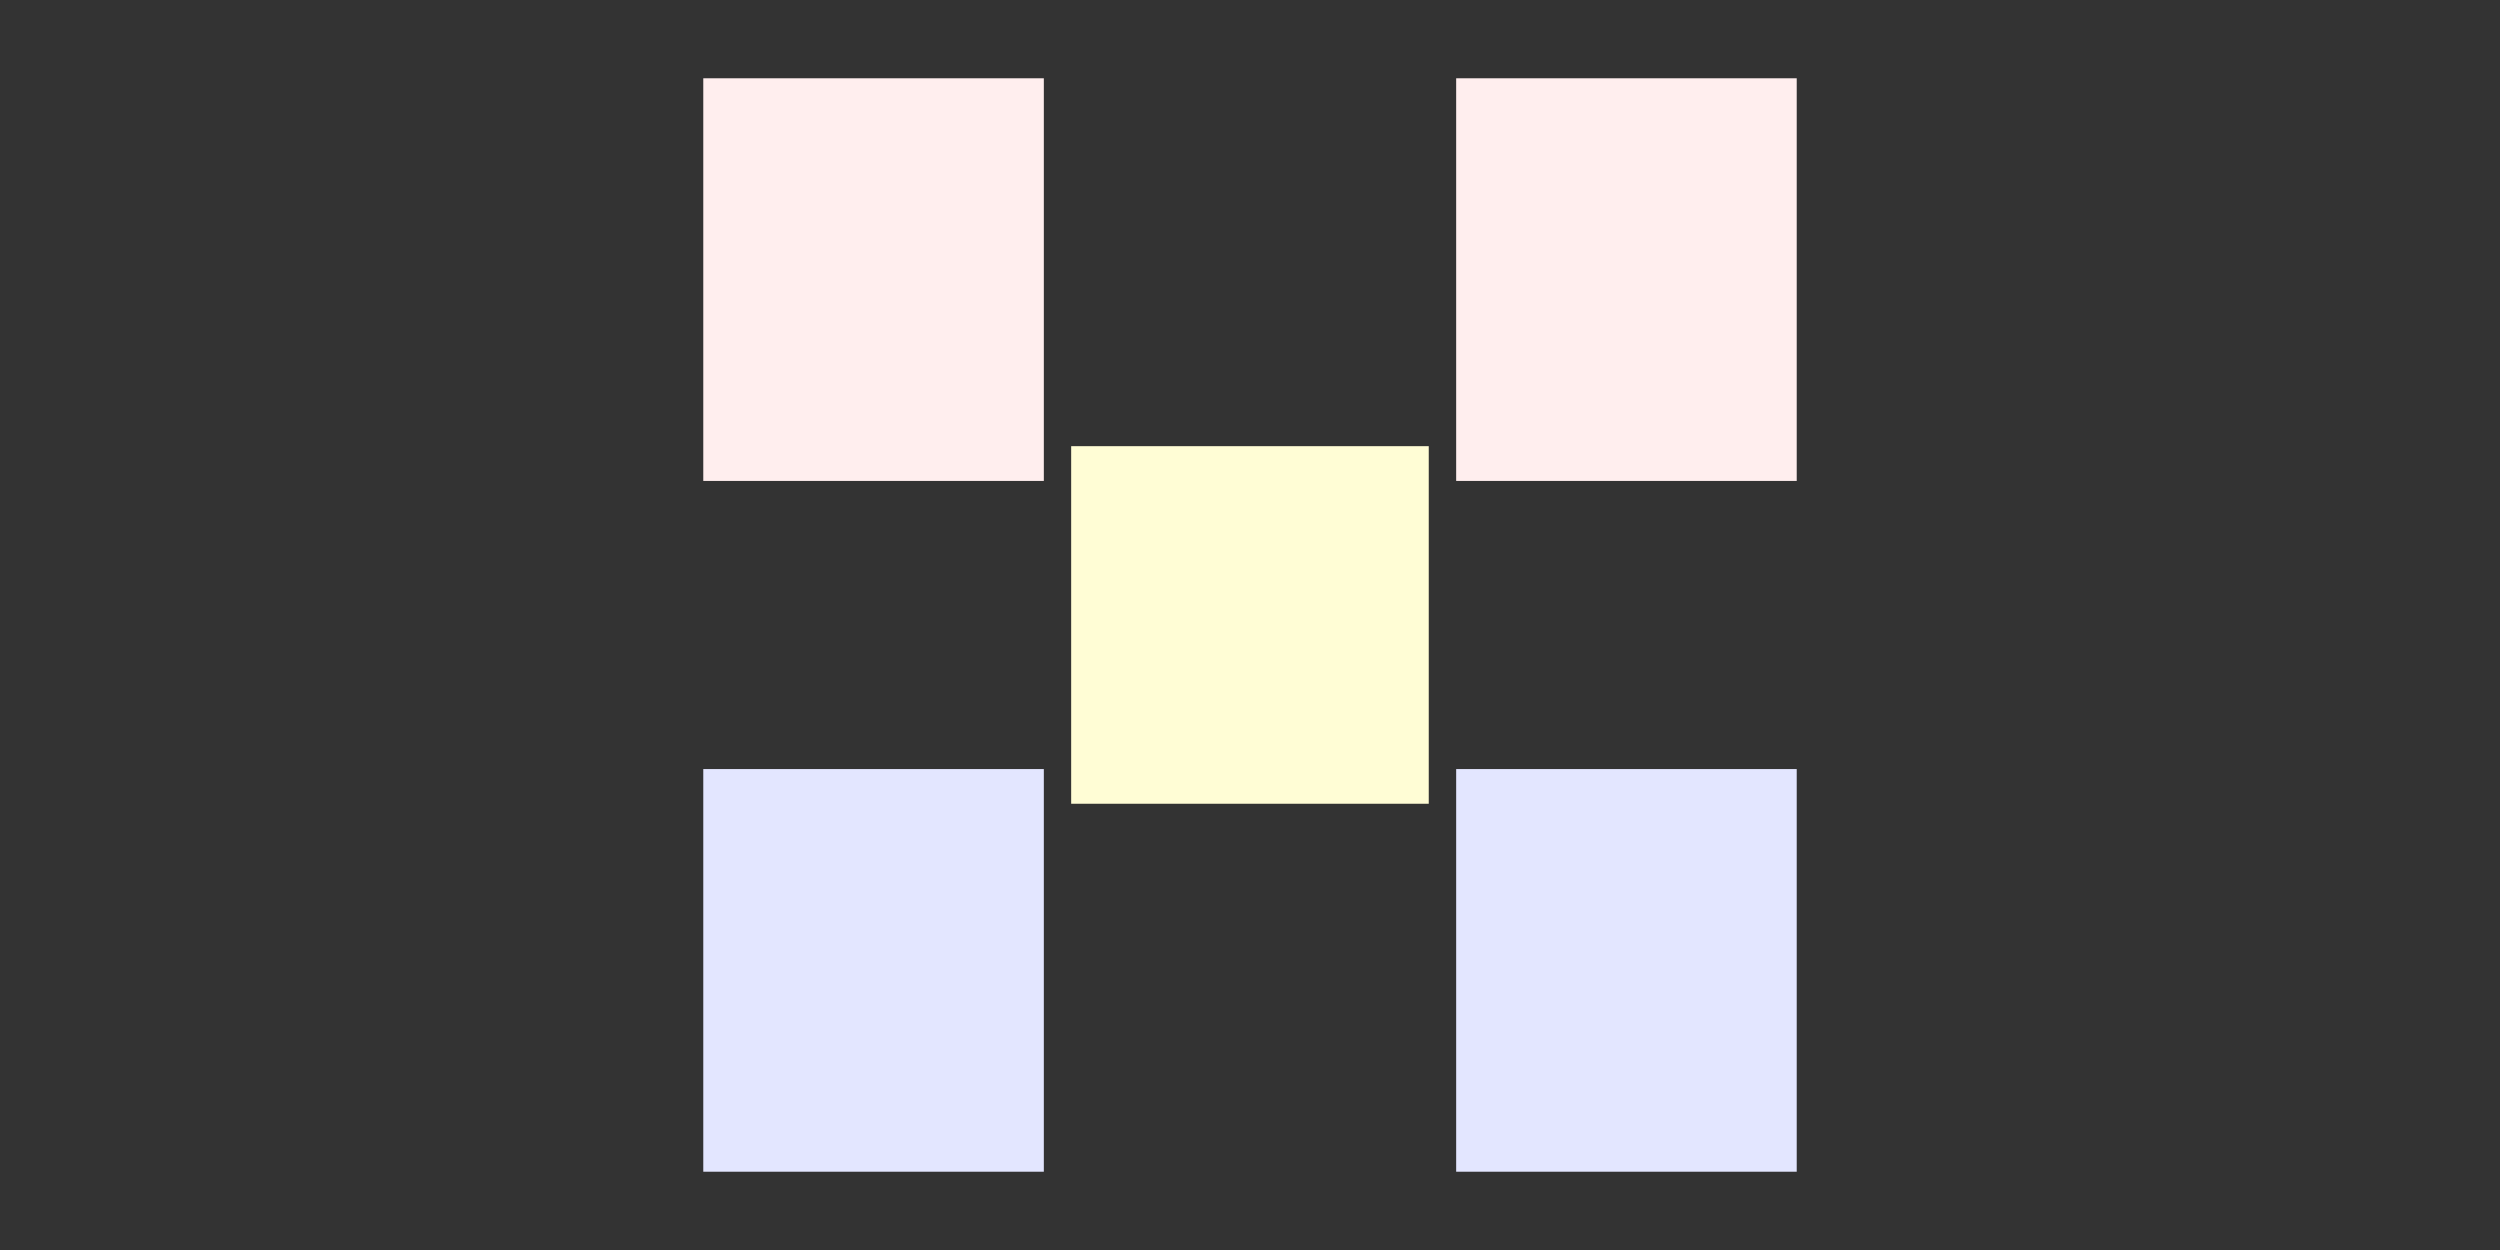 <?xml version="1.0" encoding="UTF-8" standalone="no"?><!DOCTYPE svg PUBLIC "-//W3C//DTD SVG 1.1//EN" "http://www.w3.org/Graphics/SVG/1.1/DTD/svg11.dtd"><svg width="100%" height="100%" viewBox="0 0 32 16" version="1.1" xmlns="http://www.w3.org/2000/svg" xmlns:xlink="http://www.w3.org/1999/xlink" xml:space="preserve" xmlns:serif="http://www.serif.com/" style="fill-rule:evenodd;clip-rule:evenodd;stroke-linejoin:round;stroke-miterlimit:2;"><rect x="0" y="0" width="32" height="16" fill="#333333" stroke="none"/><rect id="Pump_Single" x="0" y="0" width="32" height="16" style="fill:none;"/><g id="Layer2"><rect id="rect4136-5" x="13.711" y="5.711" width="4.577" height="4.577" style="fill:#fffdd5;"/><rect id="rect4136-2" x="18.639" y="1.002" width="4.359" height="5.154" style="fill:#fee;"/><rect id="rect4136-21" serif:id="rect4136-2" x="18.639" y="9.844" width="4.359" height="5.154" style="fill:#e3e6ff;"/><rect id="rect4136-22" serif:id="rect4136-2" x="9.002" y="1.002" width="4.359" height="5.154" style="fill:#fee;"/><rect id="rect4136-23" serif:id="rect4136-2" x="9.002" y="9.844" width="4.359" height="5.154" style="fill:#e3e6ff;"/></g></svg>